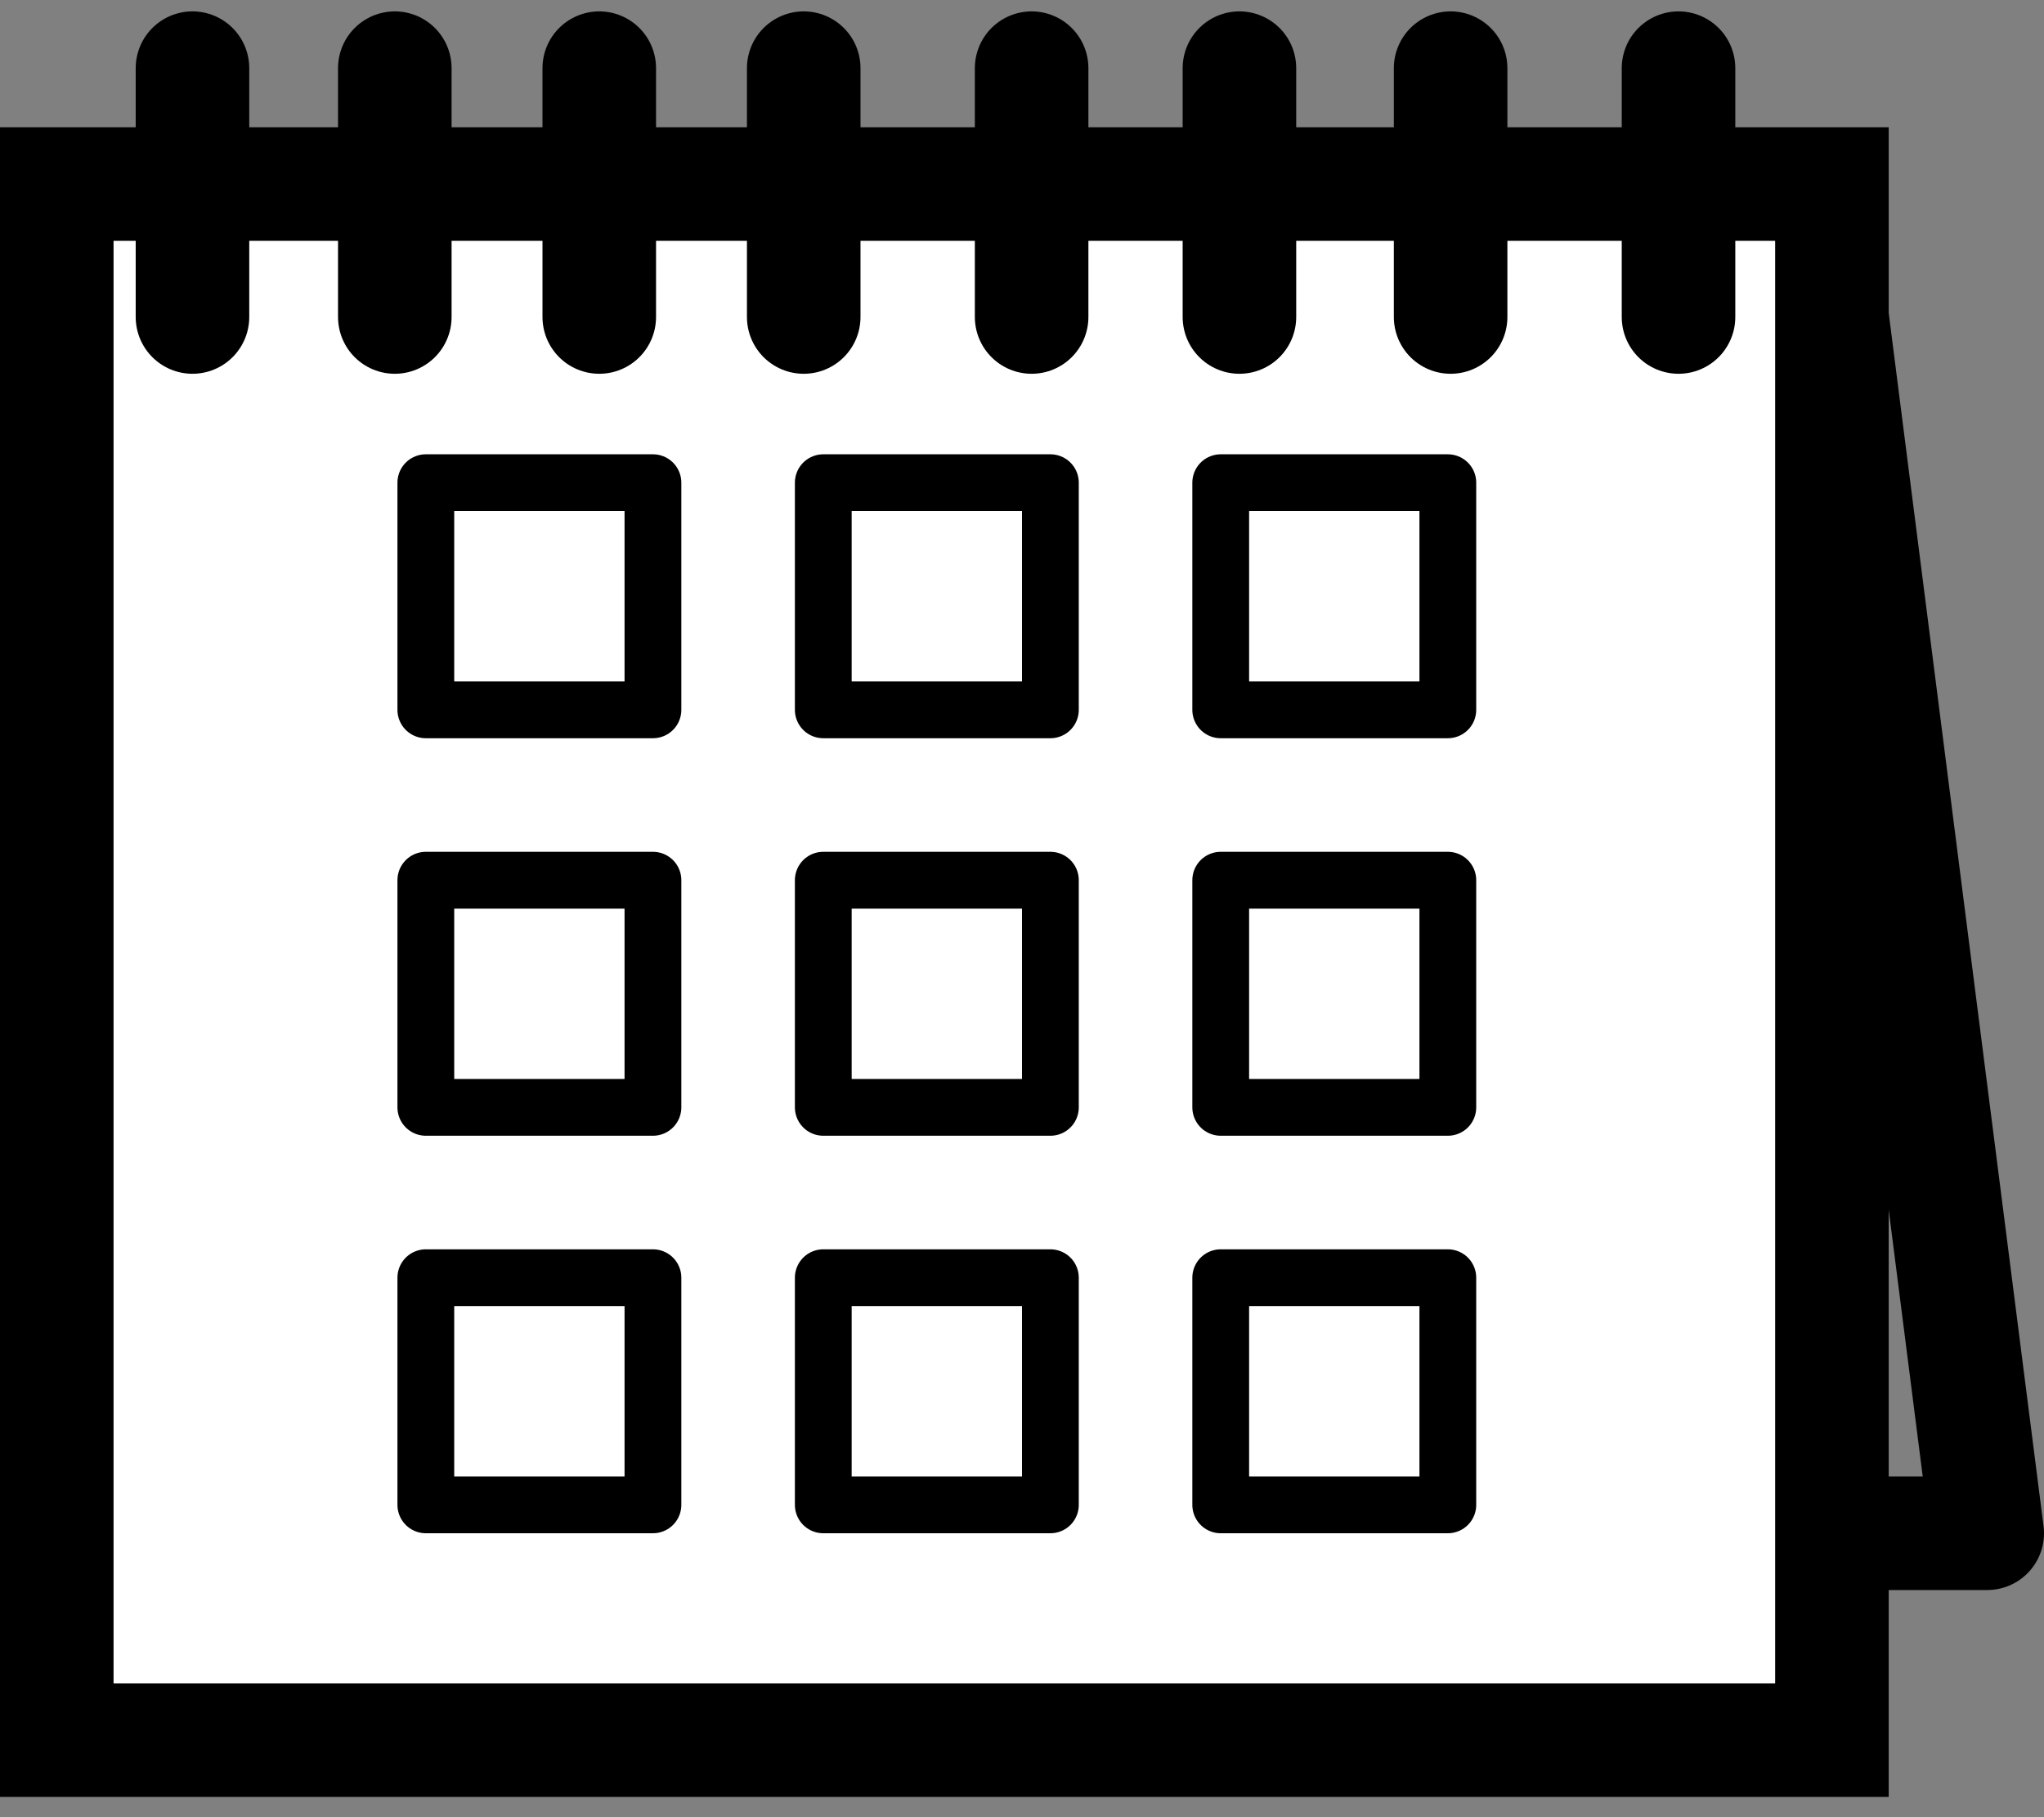 <?xml version="1.0" encoding="UTF-8"?>
<svg width="72px" height="64px" viewBox="0 0 72 64" version="1.1" xmlns="http://www.w3.org/2000/svg" xmlns:xlink="http://www.w3.org/1999/xlink">
    <rect x="0" y="0" width="72" height="64" fill="#808080" stroke="none"/>
    <!-- Generator: Sketch 55.2 (78181) - https://sketchapp.com -->
    <title>Calender</title>
    <desc>Created with Sketch.</desc>
    <g id="Page-1" stroke="none" stroke-width="1" fill="none" fill-rule="evenodd">
        <g id="Home-Page-Copy" transform="translate(-488, -2029)">
            <g id="Waarom-met-ons-reizen" transform="translate(457, 1896)">
                <g id="Calender" transform="translate(33, 135)">
                    <polygon id="Stroke-1" stroke="#000000" stroke-width="4" stroke-linecap="round" stroke-linejoin="round" points="62 5 68 52 56 52"></polygon>
                    <polygon id="Fill-3" fill="#FFFFFF" points="0 59 63 59 63 5 0 5"></polygon>
                    <g id="Group-14" stroke="#000000" stroke-width="4">
                        <polygon id="Stroke-4" points="0 59.286 62.53 59.286 62.53 4.482 0 4.482"></polygon>
                        <path d="M4.78,0.401 L4.78,9.164" id="Stroke-6" stroke-linecap="round" stroke-linejoin="round"></path>
                        <path d="M11.907,0.401 L11.907,9.164" id="Stroke-7" stroke-linecap="round" stroke-linejoin="round"></path>
                        <path d="M19.109,0.401 L19.109,9.164" id="Stroke-8" stroke-linecap="round" stroke-linejoin="round"></path>
                        <path d="M26.311,0.401 L26.311,9.164" id="Stroke-9" stroke-linecap="round" stroke-linejoin="round"></path>
                        <path d="M34.339,0.401 L34.339,9.164" id="Stroke-10" stroke-linecap="round" stroke-linejoin="round"></path>
                        <path d="M41.659,0.401 L41.659,9.164" id="Stroke-11" stroke-linecap="round" stroke-linejoin="round"></path>
                        <path d="M49.098,0.401 L49.098,9.164" id="Stroke-12" stroke-linecap="round" stroke-linejoin="round"></path>
                        <path d="M57.126,0.401 L57.126,9.164" id="Stroke-13" stroke-linecap="round" stroke-linejoin="round"></path>
                    </g>
                    <g id="Group-2" transform="translate(13, 15)" stroke="#000000" stroke-linecap="round" stroke-linejoin="round" stroke-width="2">
                        <polygon id="Stroke-22" points="0 8 8 8 8 0 0 0"></polygon>
                        <polygon id="Stroke-22-Copy" points="14 8 22 8 22 0 14 0"></polygon>
                        <polygon id="Stroke-22-Copy-2" points="28 8 36 8 36 0 28 0"></polygon>
                        <polygon id="Stroke-22-Copy-3" points="28 22 36 22 36 14 28 14"></polygon>
                        <polygon id="Stroke-22-Copy-4" points="14 22 22 22 22 14 14 14"></polygon>
                        <polygon id="Stroke-22-Copy-5" points="0 22 8 22 8 14 0 14"></polygon>
                        <polygon id="Stroke-22-Copy-6" points="0 36 8 36 8 28 0 28"></polygon>
                        <polygon id="Stroke-22-Copy-7" points="14 36 22 36 22 28 14 28"></polygon>
                        <polygon id="Stroke-22-Copy-8" points="28 36 36 36 36 28 28 28"></polygon>
                    </g>
                </g>
            </g>
        </g>
    </g>
</svg>